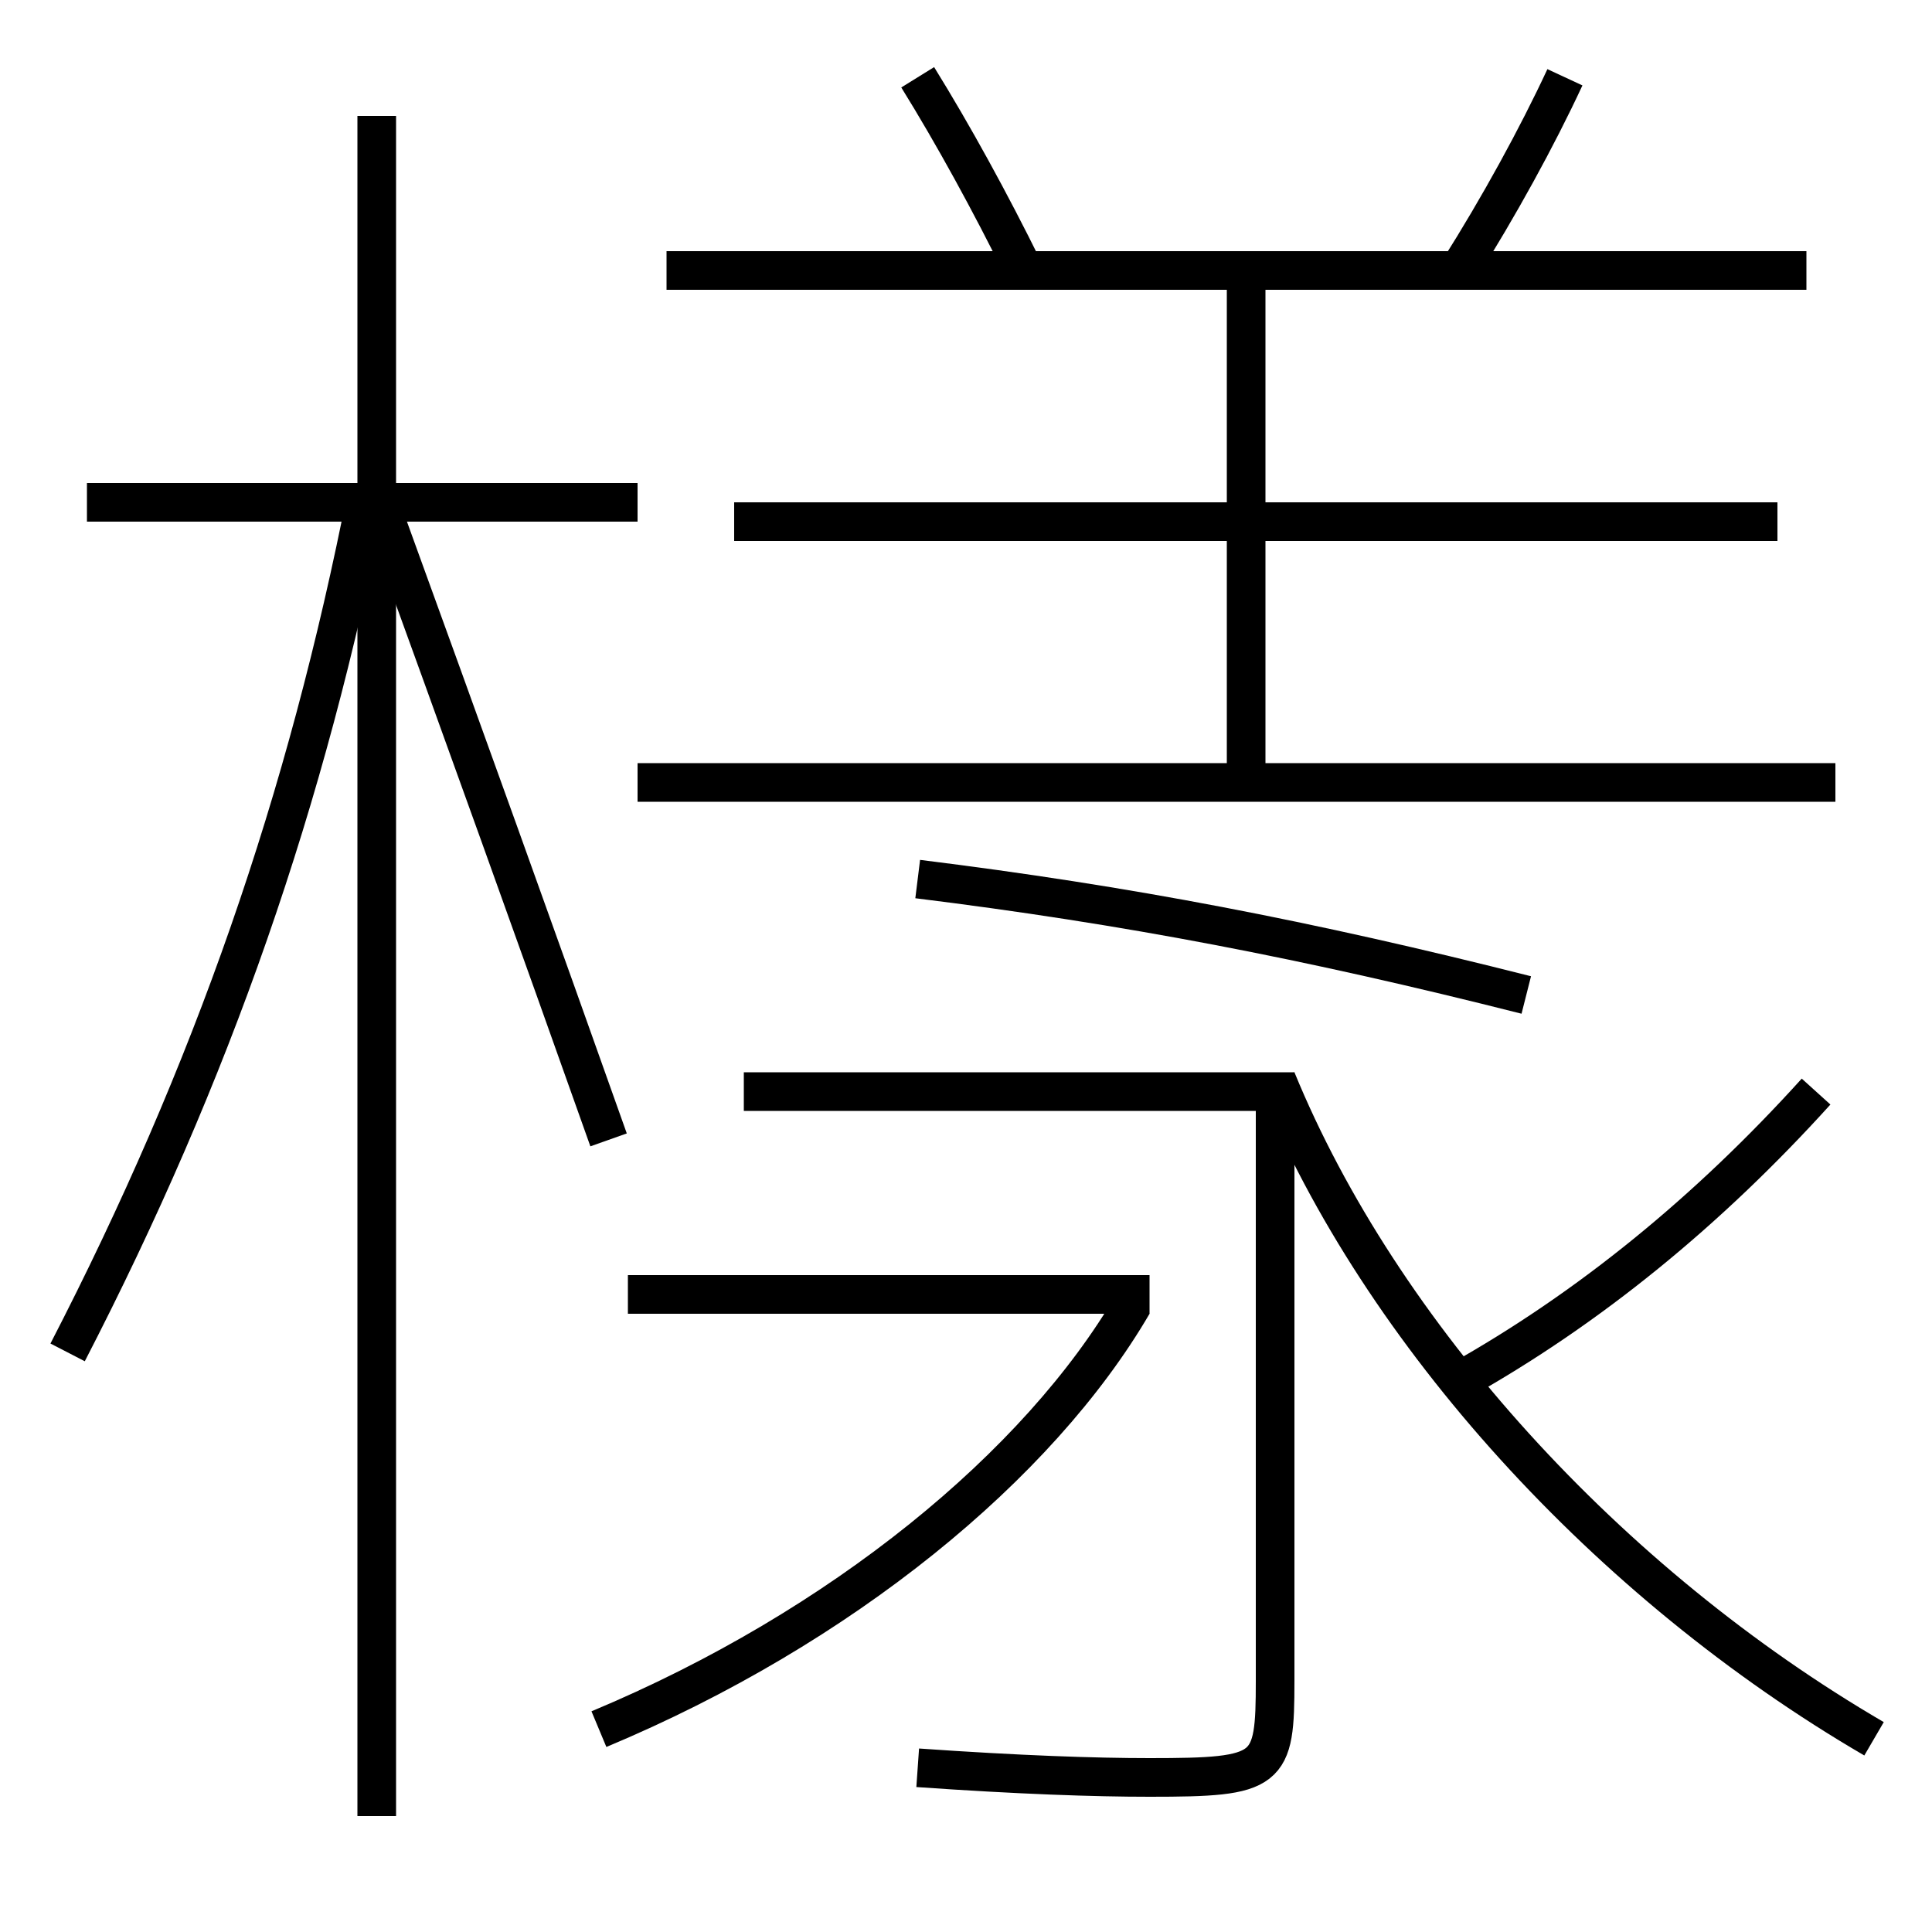 <?xml version='1.0' encoding='utf-8'?>
<svg xmlns="http://www.w3.org/2000/svg" height="100px" version="1.0" viewBox="0 0 100 100" width="100px" x="0px" y="0px">
<line fill="none" stroke="#000000" stroke-width="2" x1="19.5" x2="19.5" y1="94" y2="6" /><line fill="none" stroke="#000000" stroke-width="2" x1="33" x2="4.5" y1="26" y2="26" /><line fill="none" stroke="#000000" stroke-width="2" x1="33" x2="95" y1="40.5" y2="40.5" /><line fill="none" stroke="#000000" stroke-width="2" x1="38" x2="92" y1="27" y2="27" /><line fill="none" stroke="#000000" stroke-width="2" x1="34.5" x2="93.5" y1="14" y2="14" /><line fill="none" stroke="#000000" stroke-width="2" x1="64.5" x2="64.5" y1="40.5" y2="14" /><line fill="none" stroke="#000000" stroke-width="2" x1="32.5" x2="59.5" y1="67" y2="67" /><path d="M3.5,70 c7.473,-14.471 12.377,-28.562 15.5,-44.5" fill="none" stroke="#000000" stroke-width="2" /><path d="M31.5,59 c-3.664,-10.331 -7.621,-21.329 -11.5,-32" fill="none" stroke="#000000" stroke-width="2" /><path d="M53,14 c-1.753,-3.556 -3.662,-7.034 -5.5,-10" fill="none" stroke="#000000" stroke-width="2" /><path d="M75.5,14 c2.08,-3.292 4.053,-6.888 5.5,-10" fill="none" stroke="#000000" stroke-width="2" /><path d="M66.074,55.88 c5.396,13.151 17.139,26.082 30.926,34.12" fill="none" stroke="#000000" stroke-width="2" /><path d="M94,56.5 c-5.578,6.168 -11.759,11.224 -18.5,15" fill="none" stroke="#000000" stroke-width="2" /><path d="M58.637,67.496 c-4.87,8.348 -15.069,16.753 -27.637,22.004" fill="none" stroke="#000000" stroke-width="2" /><path d="M47.5,45.5 c10.826,1.341 20.151,3.128 31.5,6" fill="none" stroke="#000000" stroke-width="2" /><path d="M38.5,56.5 h27.5 v30.5 c0,4.722 -0.25,5 -6.5,5 c-2.822,0 -6.744,-0.132 -12,-0.5" fill="none" stroke="#000000" stroke-width="2" /></svg>